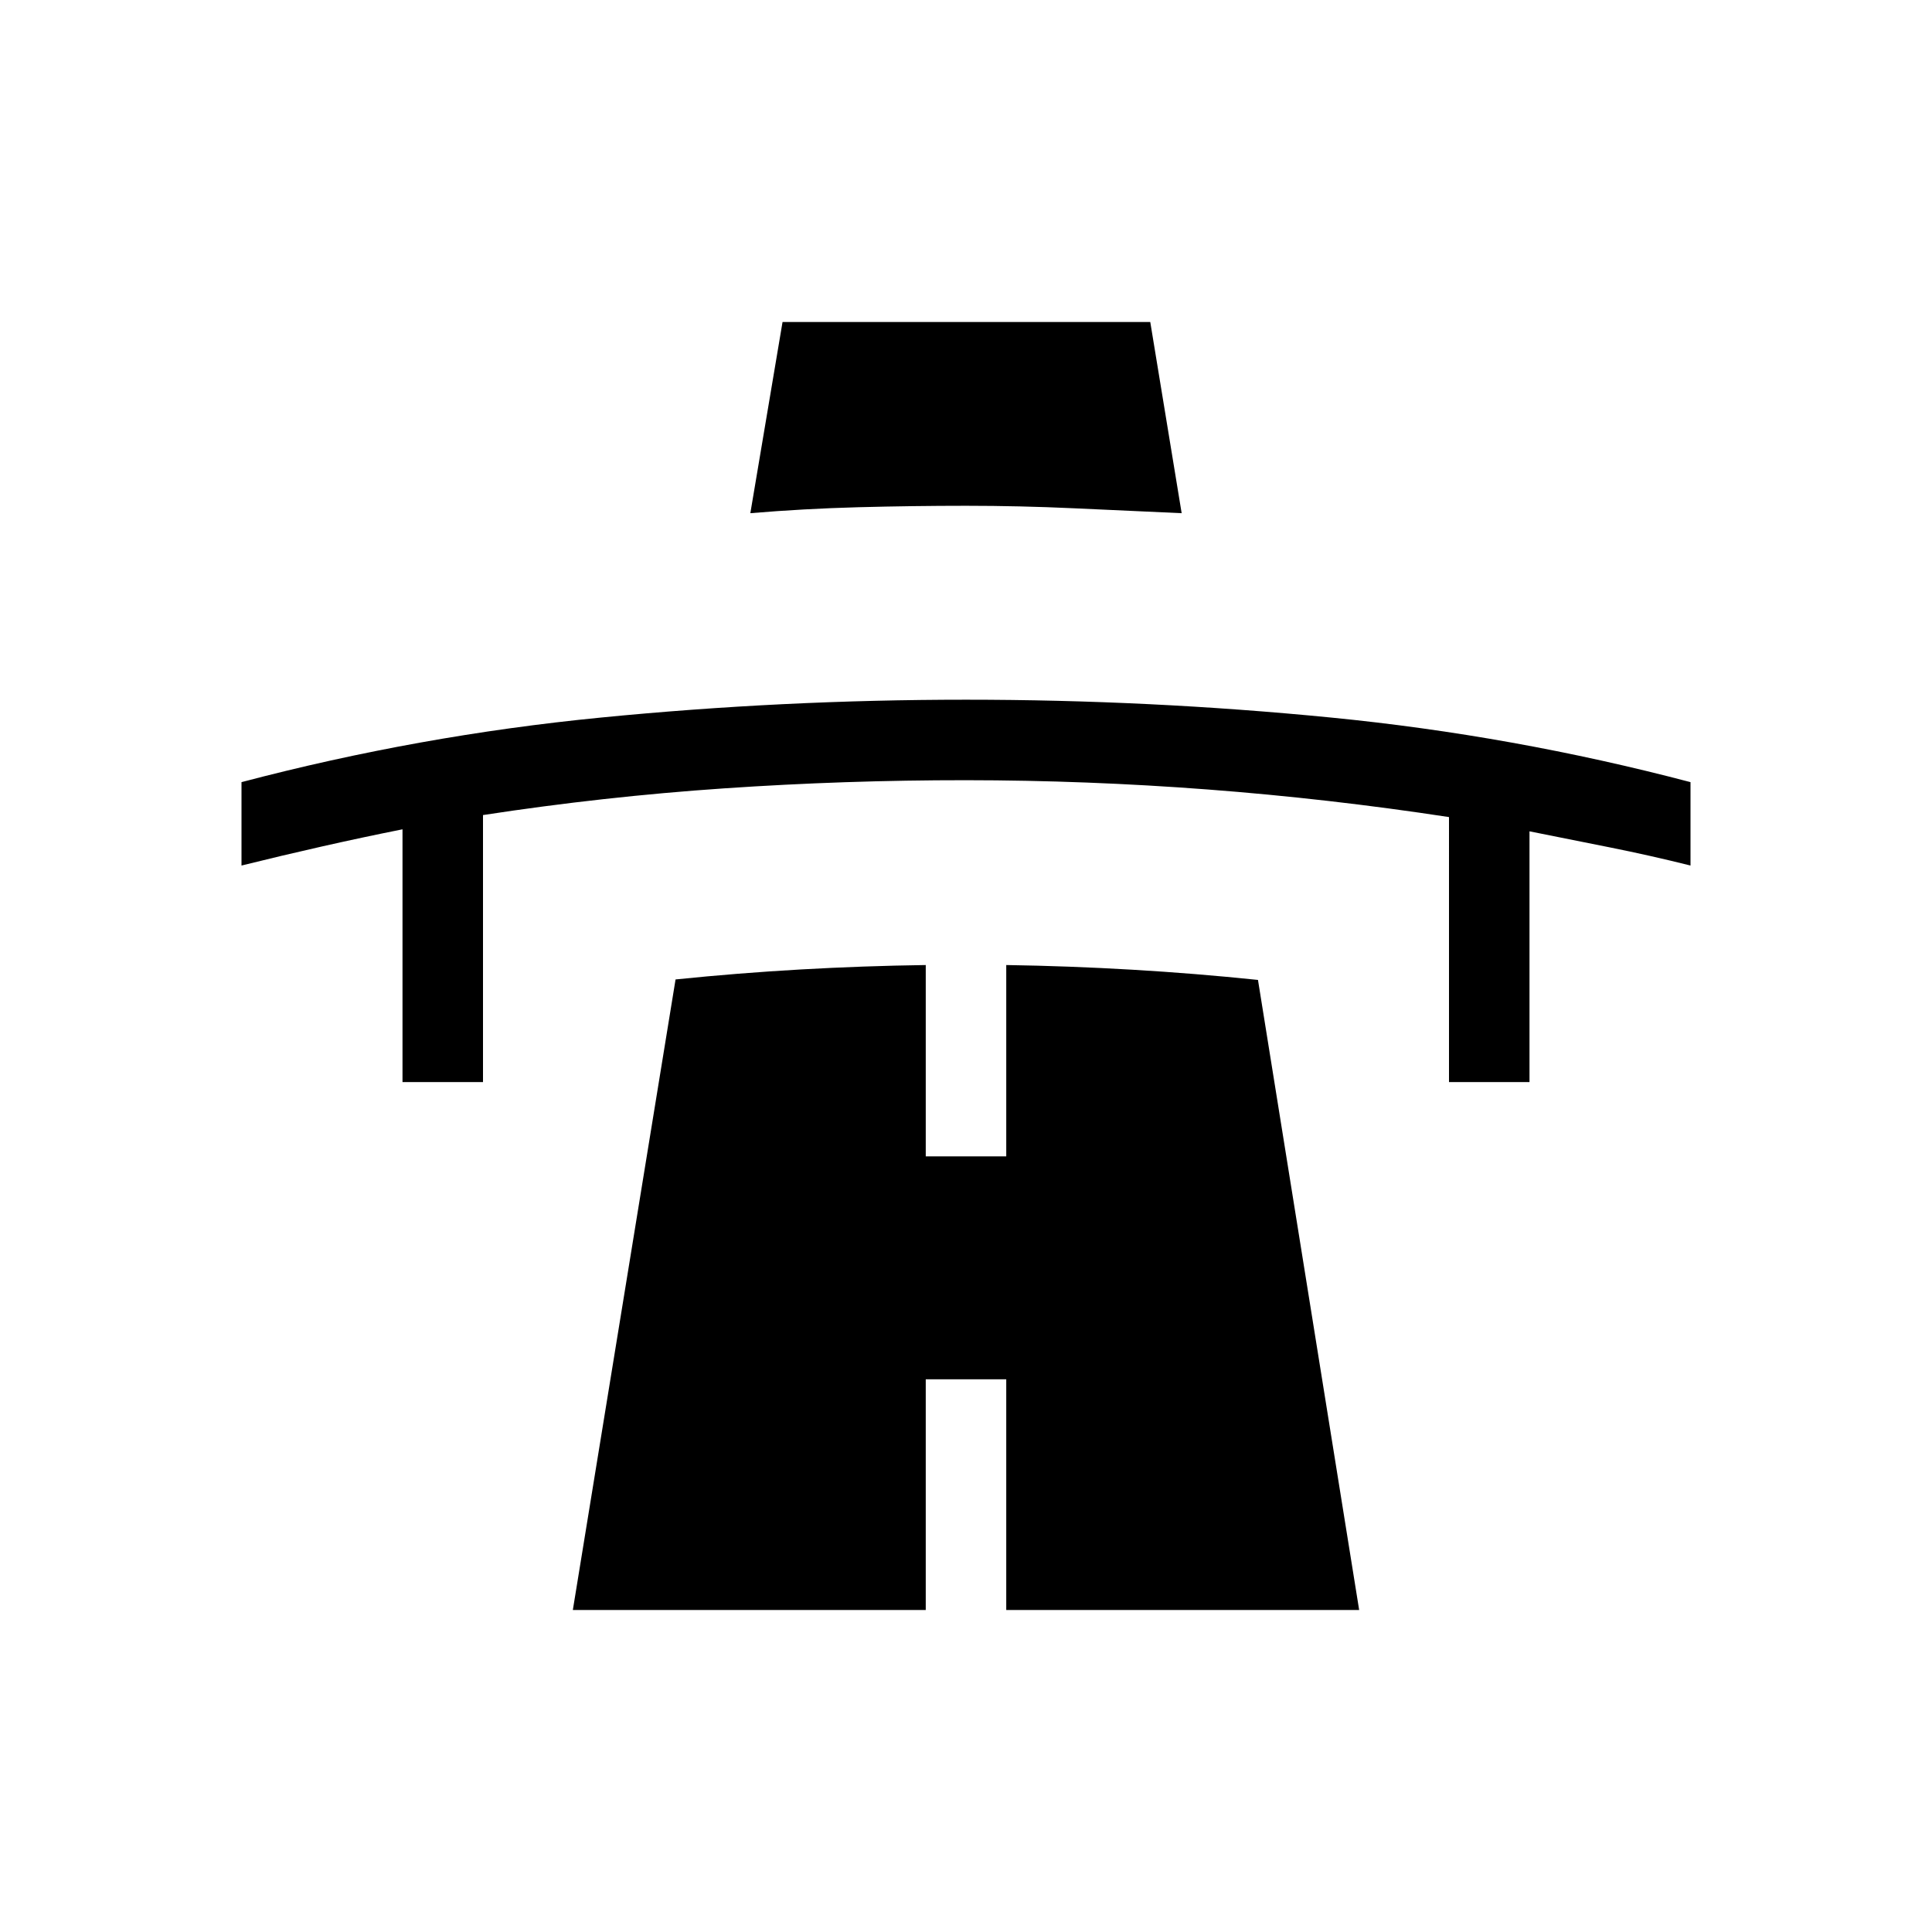 <svg xmlns="http://www.w3.org/2000/svg" xmlns:xlink="http://www.w3.org/1999/xlink" width="24" height="24" viewBox="0 0 24 24"><path fill="currentColor" d="M5 13.442v-3.14q-.5.1-1 .213t-1 .237V9.716q2.206-.581 4.463-.802Q9.719 8.692 12 8.692t4.538.222T21 9.716v1.036q-.5-.125-1-.225l-1-.2v3.115h-1V10.15q-1.5-.229-3-.343t-3-.115t-3 .101t-3 .332v3.317zm4.321-7.067L9.721 4h4.568l.39 2.375l-1.339-.061q-.674-.031-1.339-.031t-1.34.018t-1.34.074M7.116 20l1.276-7.833q.78-.08 1.554-.124t1.554-.055v2.377h1v-2.377q.779.012 1.564.058q.784.046 1.563.127L16.884 20H12.5v-2.866h-1V20z"/></svg>